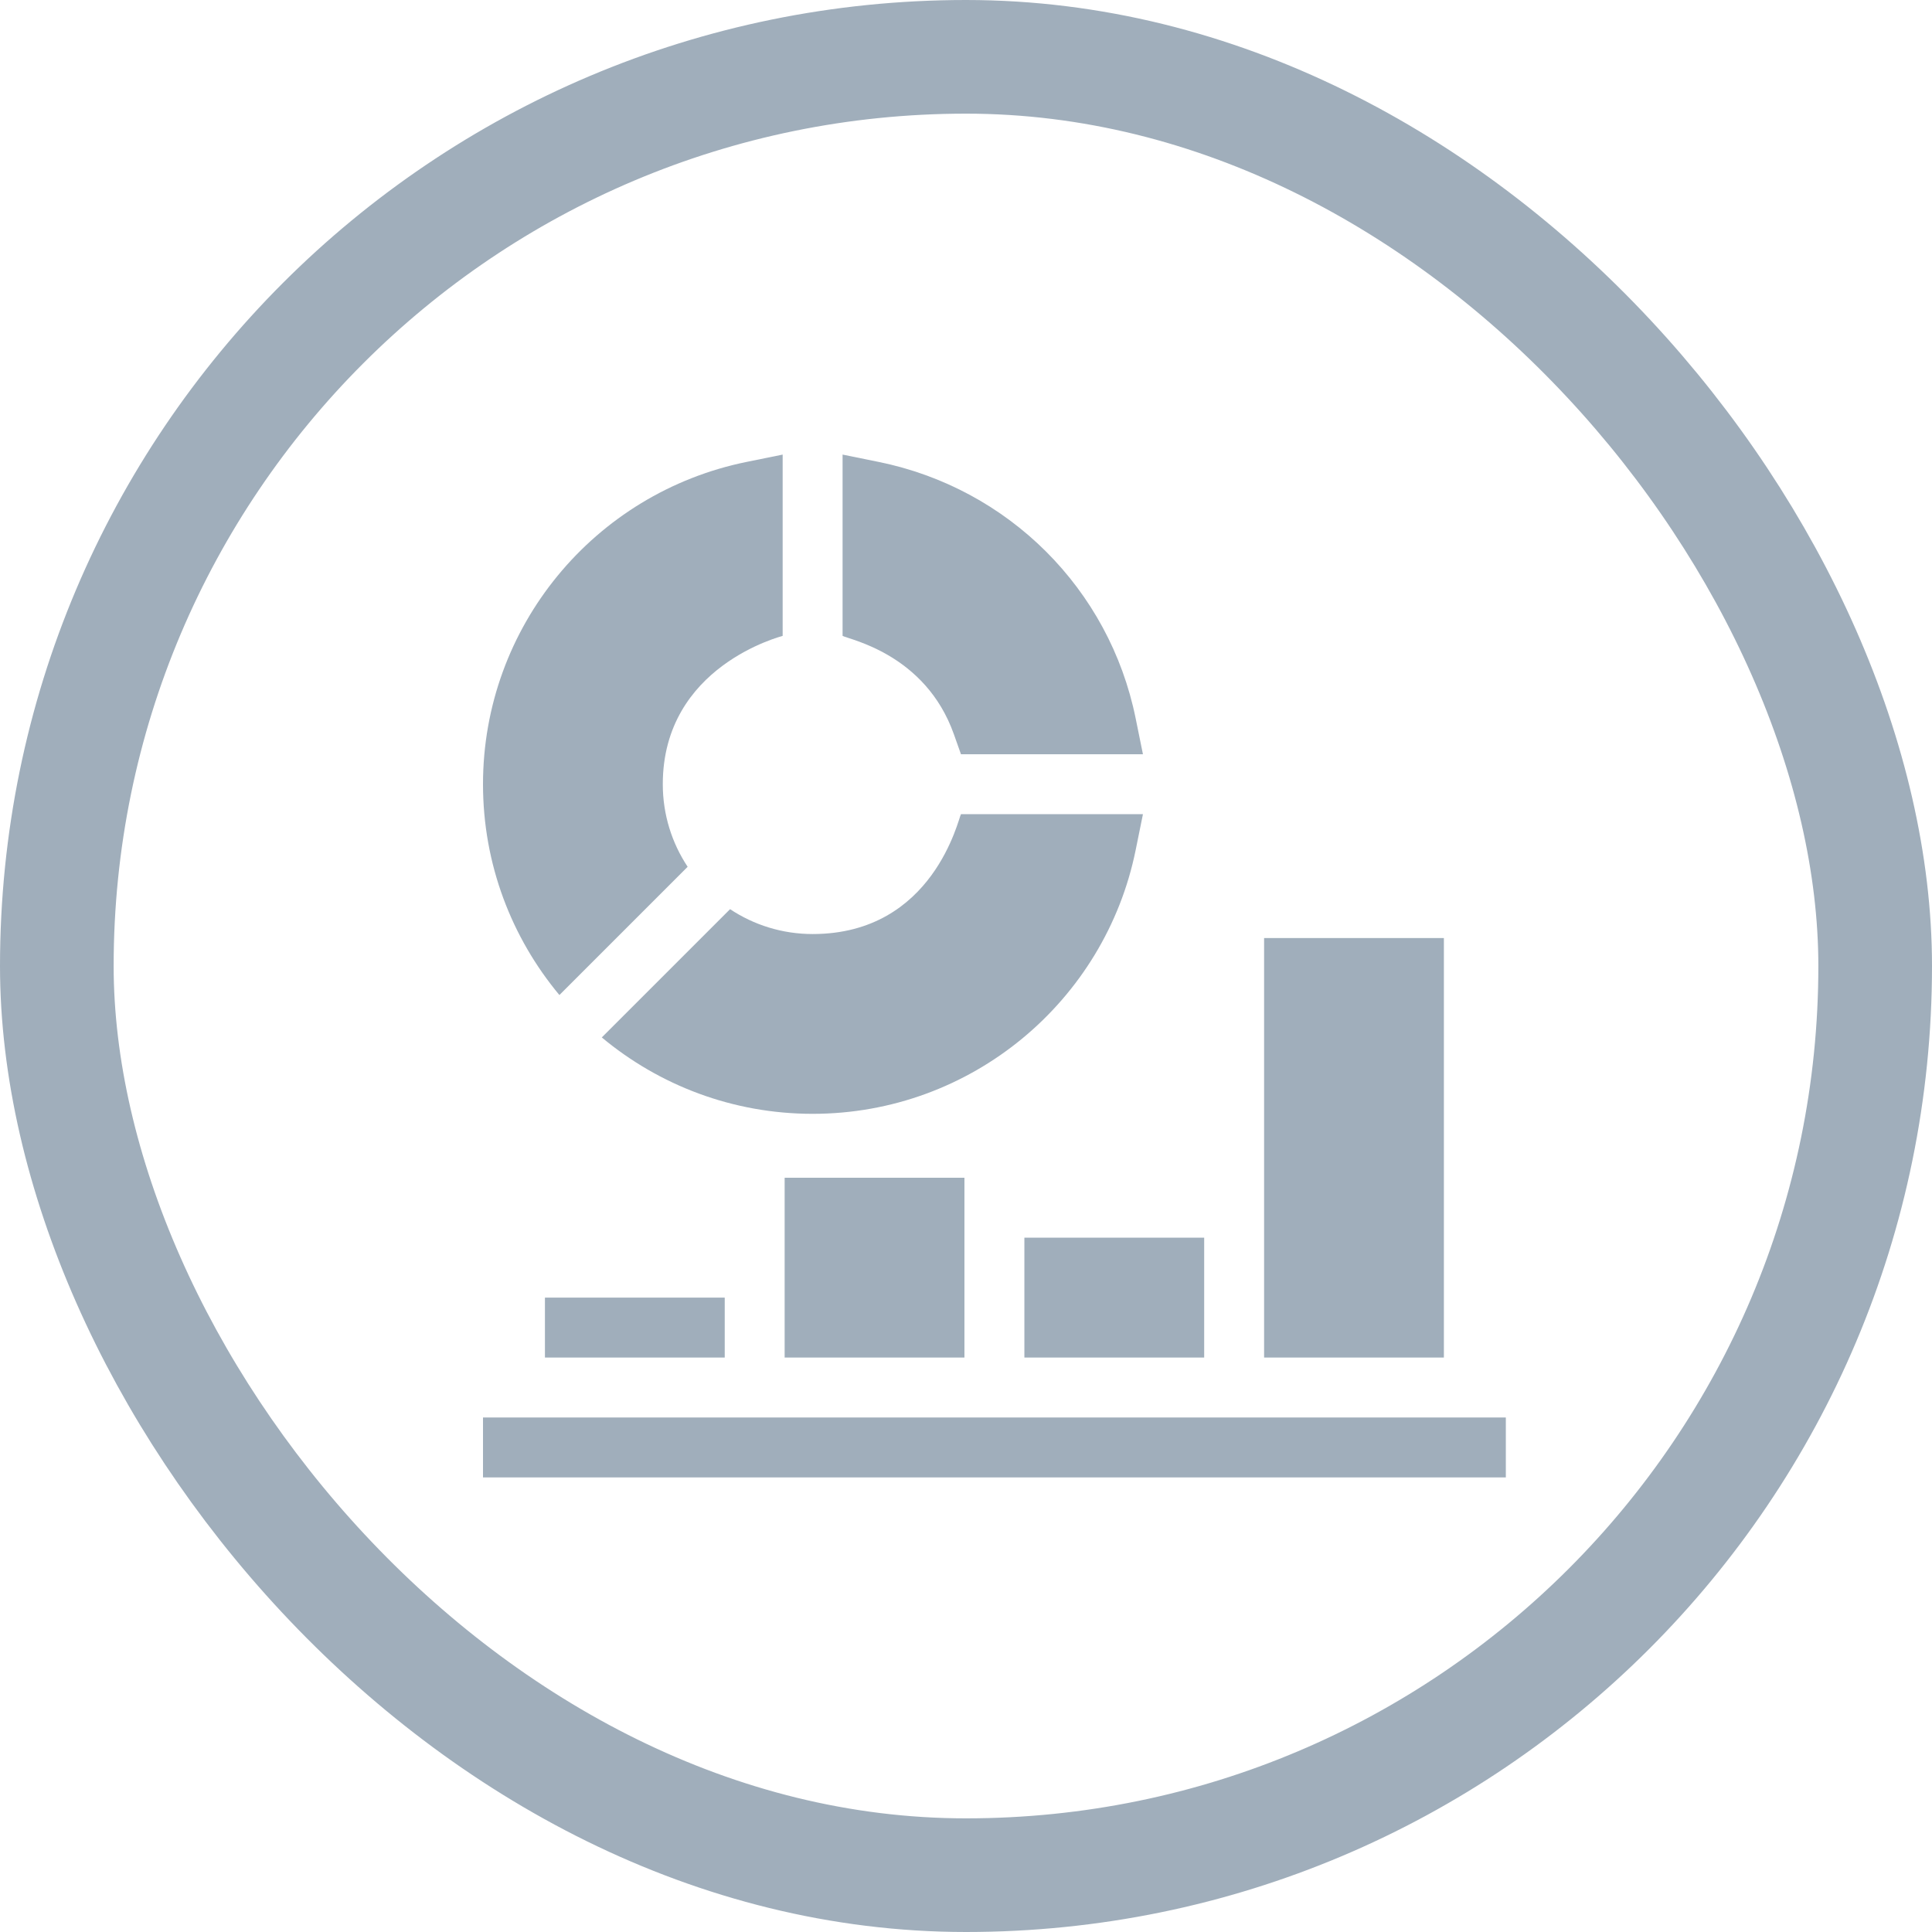 <svg width="68" height="68" viewBox="0 0 68 68" fill="none" xmlns="http://www.w3.org/2000/svg">
<rect x="2" y="2" width="64" height="64" rx="32" stroke="#A0AEBB" stroke-width="4"/>
<path d="M33.574 25.845L33.823 26.547H40.228L39.971 25.283C39.047 20.728 35.494 17.186 30.921 16.257L29.656 16V22.38C29.877 22.509 32.569 23.008 33.574 25.845V25.845Z" fill="#A0AEBB"/>
<path d="M21.181 36.514C23.194 38.192 25.782 39.203 28.602 39.203C34.189 39.203 38.892 35.236 39.971 29.921L40.228 28.656H33.823C33.738 28.776 32.869 32.875 28.602 32.875C27.529 32.875 26.529 32.553 25.696 32L21.181 36.514Z" fill="#A0AEBB"/>
<path d="M24.203 30.508C23.65 29.674 23.328 28.675 23.328 27.602C23.328 23.433 27.522 22.398 27.547 22.38V16L26.283 16.257C20.909 17.348 17 22.071 17 27.602C17 30.421 18.011 33.009 19.689 35.022L24.203 30.508Z" fill="#A0AEBB"/>
<path d="M44.492 33.016H50.82V47.781H44.492V33.016Z" fill="#A0AEBB"/>
<path d="M36.055 43.562H42.383V47.781H36.055V43.562Z" fill="#A0AEBB"/>
<path d="M27.617 41.453H33.945V47.781H27.617V41.453Z" fill="#A0AEBB"/>
<path d="M19.18 45.672H25.508V47.781H19.18V45.672Z" fill="#A0AEBB"/>
<path d="M17 49.891H53V52H17V49.891Z" fill="#A0AEBB"/>
</svg>

